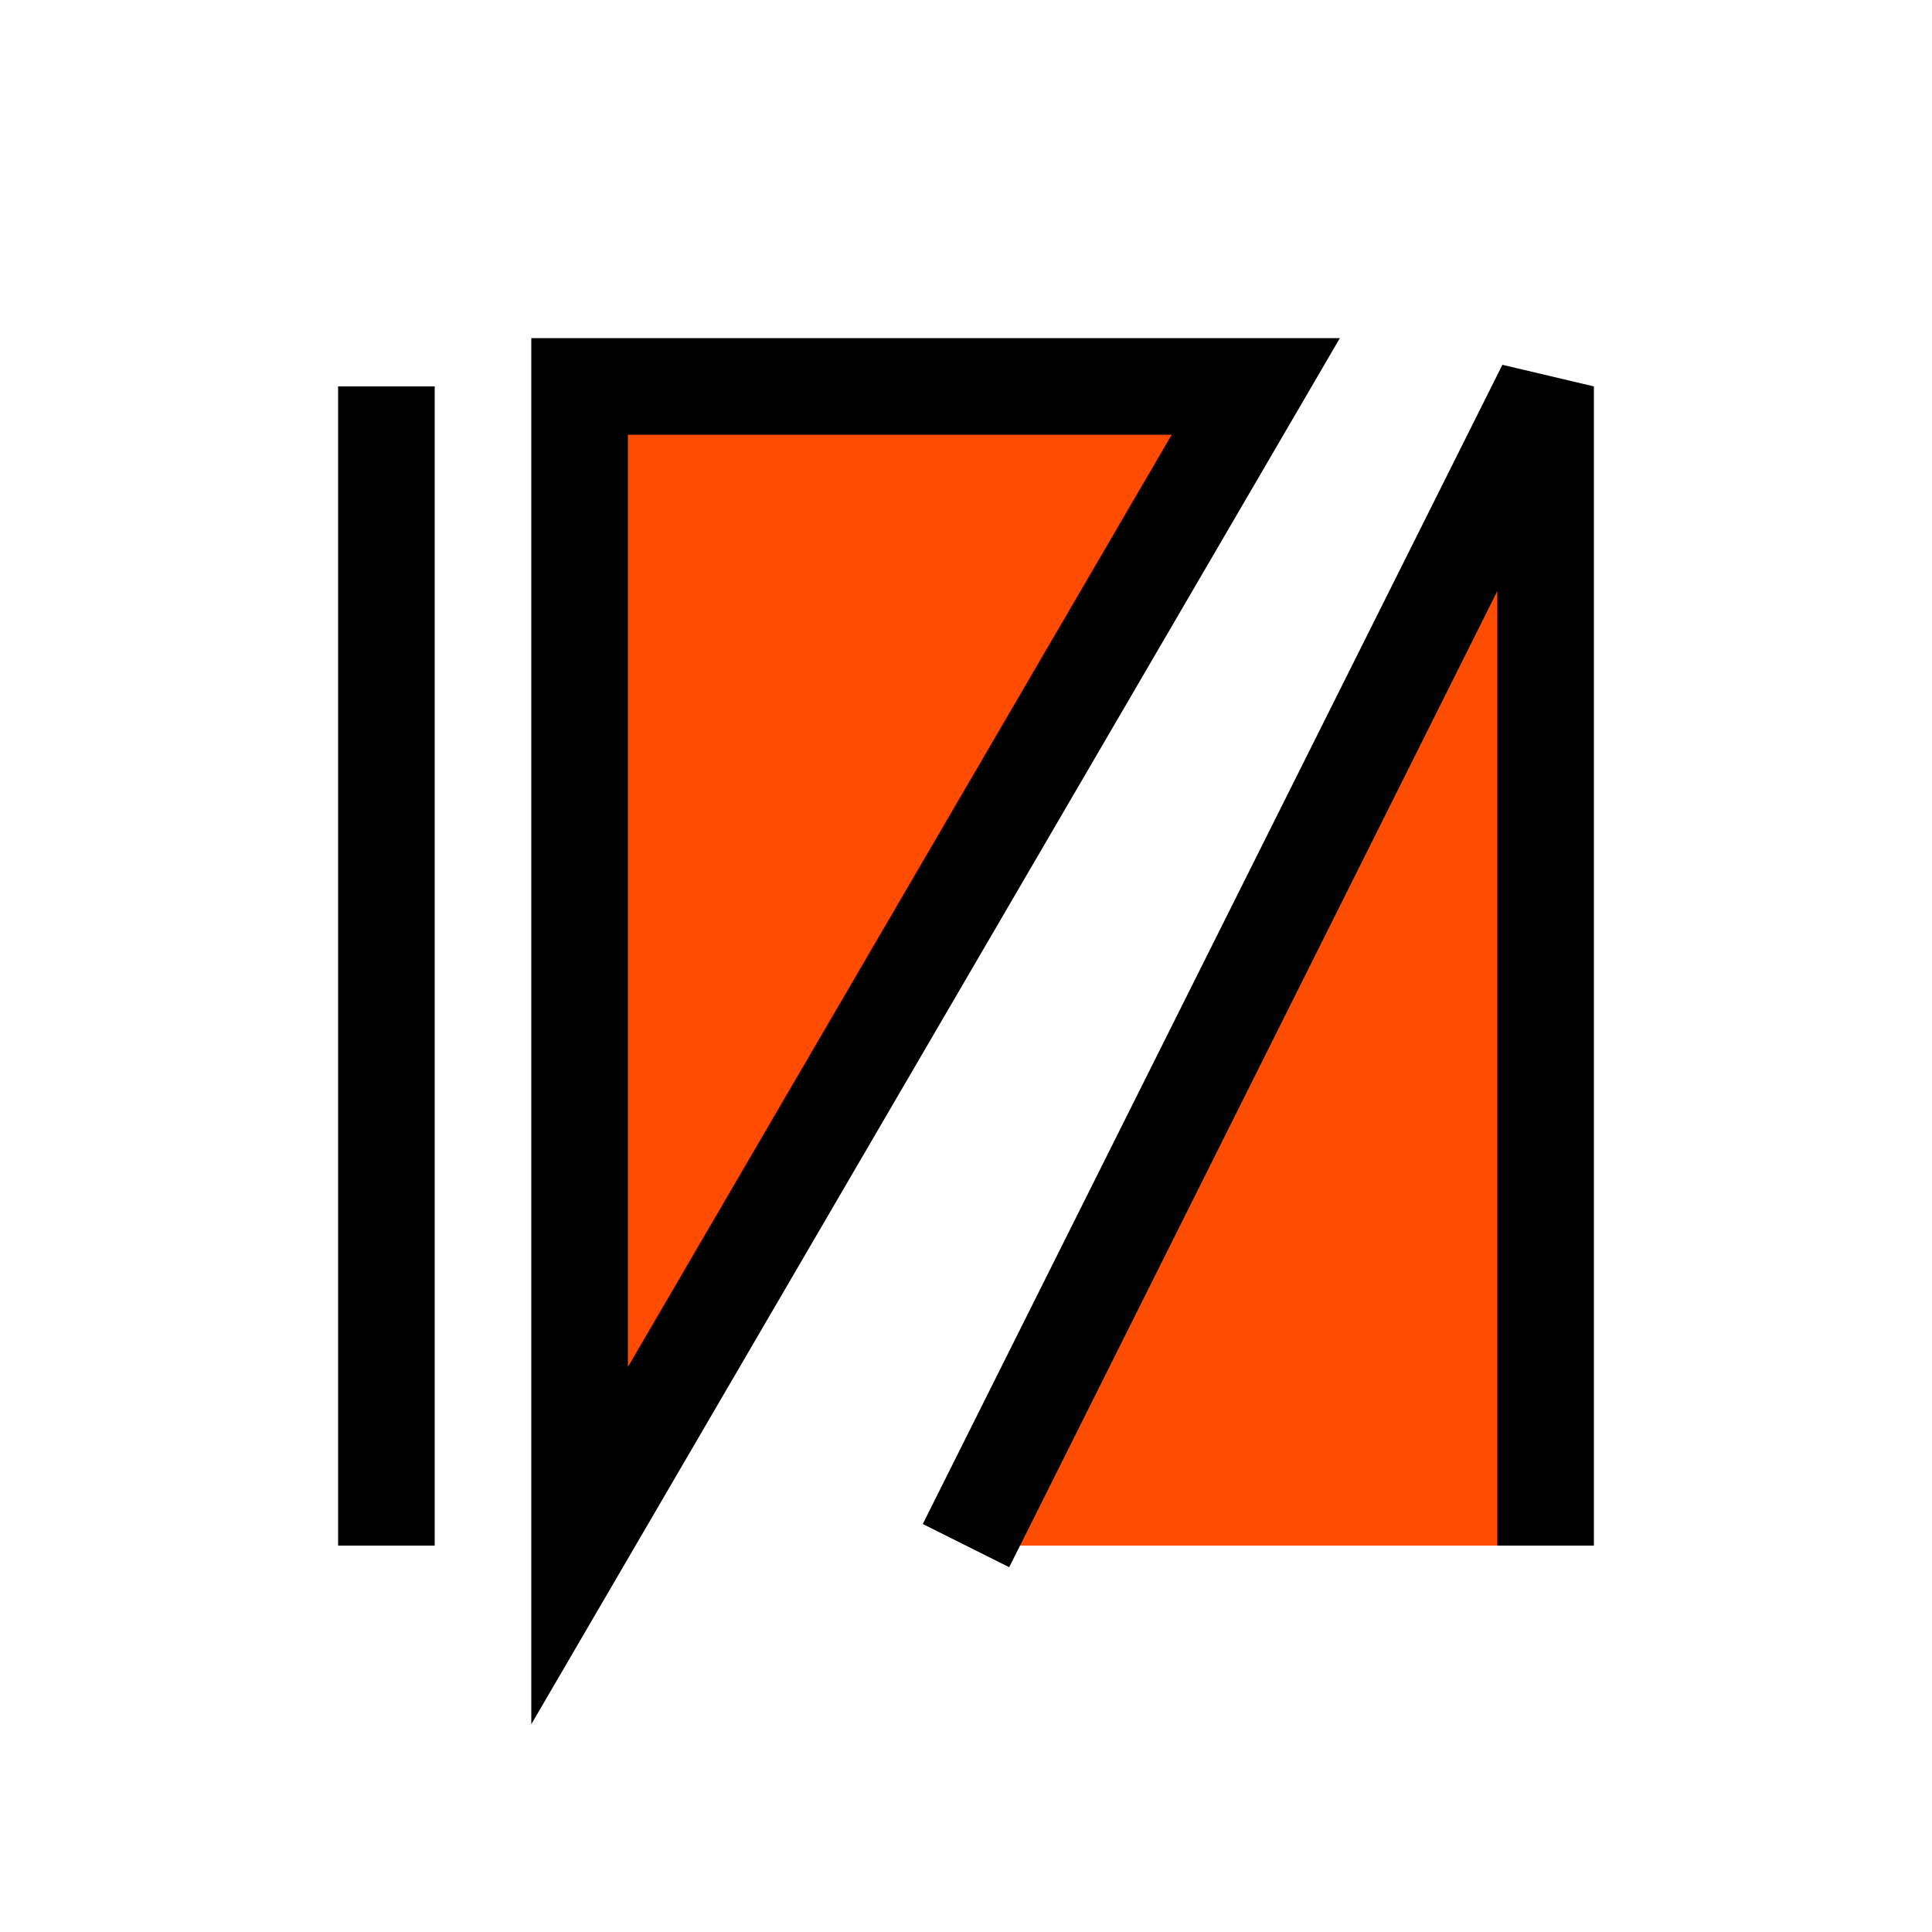 <?xml version="1.0" encoding="UTF-8"?>
<svg width="200" height="200" viewBox="0 0 200 200" version="1.1" xmlns="http://www.w3.org/2000/svg" xmlns:xlink="http://www.w3.org/1999/xlink">
 <path d="M40,40 l0,120 Z M40,40" fill="rgb(255,76,0)" stroke="rgb(0,0,0)" stroke-width="10" transform="matrix(1,0,0,-1,0,200)"/>
 <path d="M60,40 l0,120 l70,0 Z M60,40" fill="rgb(255,76,0)" stroke="rgb(0,0,0)" stroke-width="10" transform="matrix(1,0,0,-1,0,200)"/>
 <path d="M100,40 l60,120 l0,-120" fill="rgb(255,76,0)" stroke="rgb(0,0,0)" stroke-width="10" transform="matrix(1,0,0,-1,0,200)"/>
</svg>